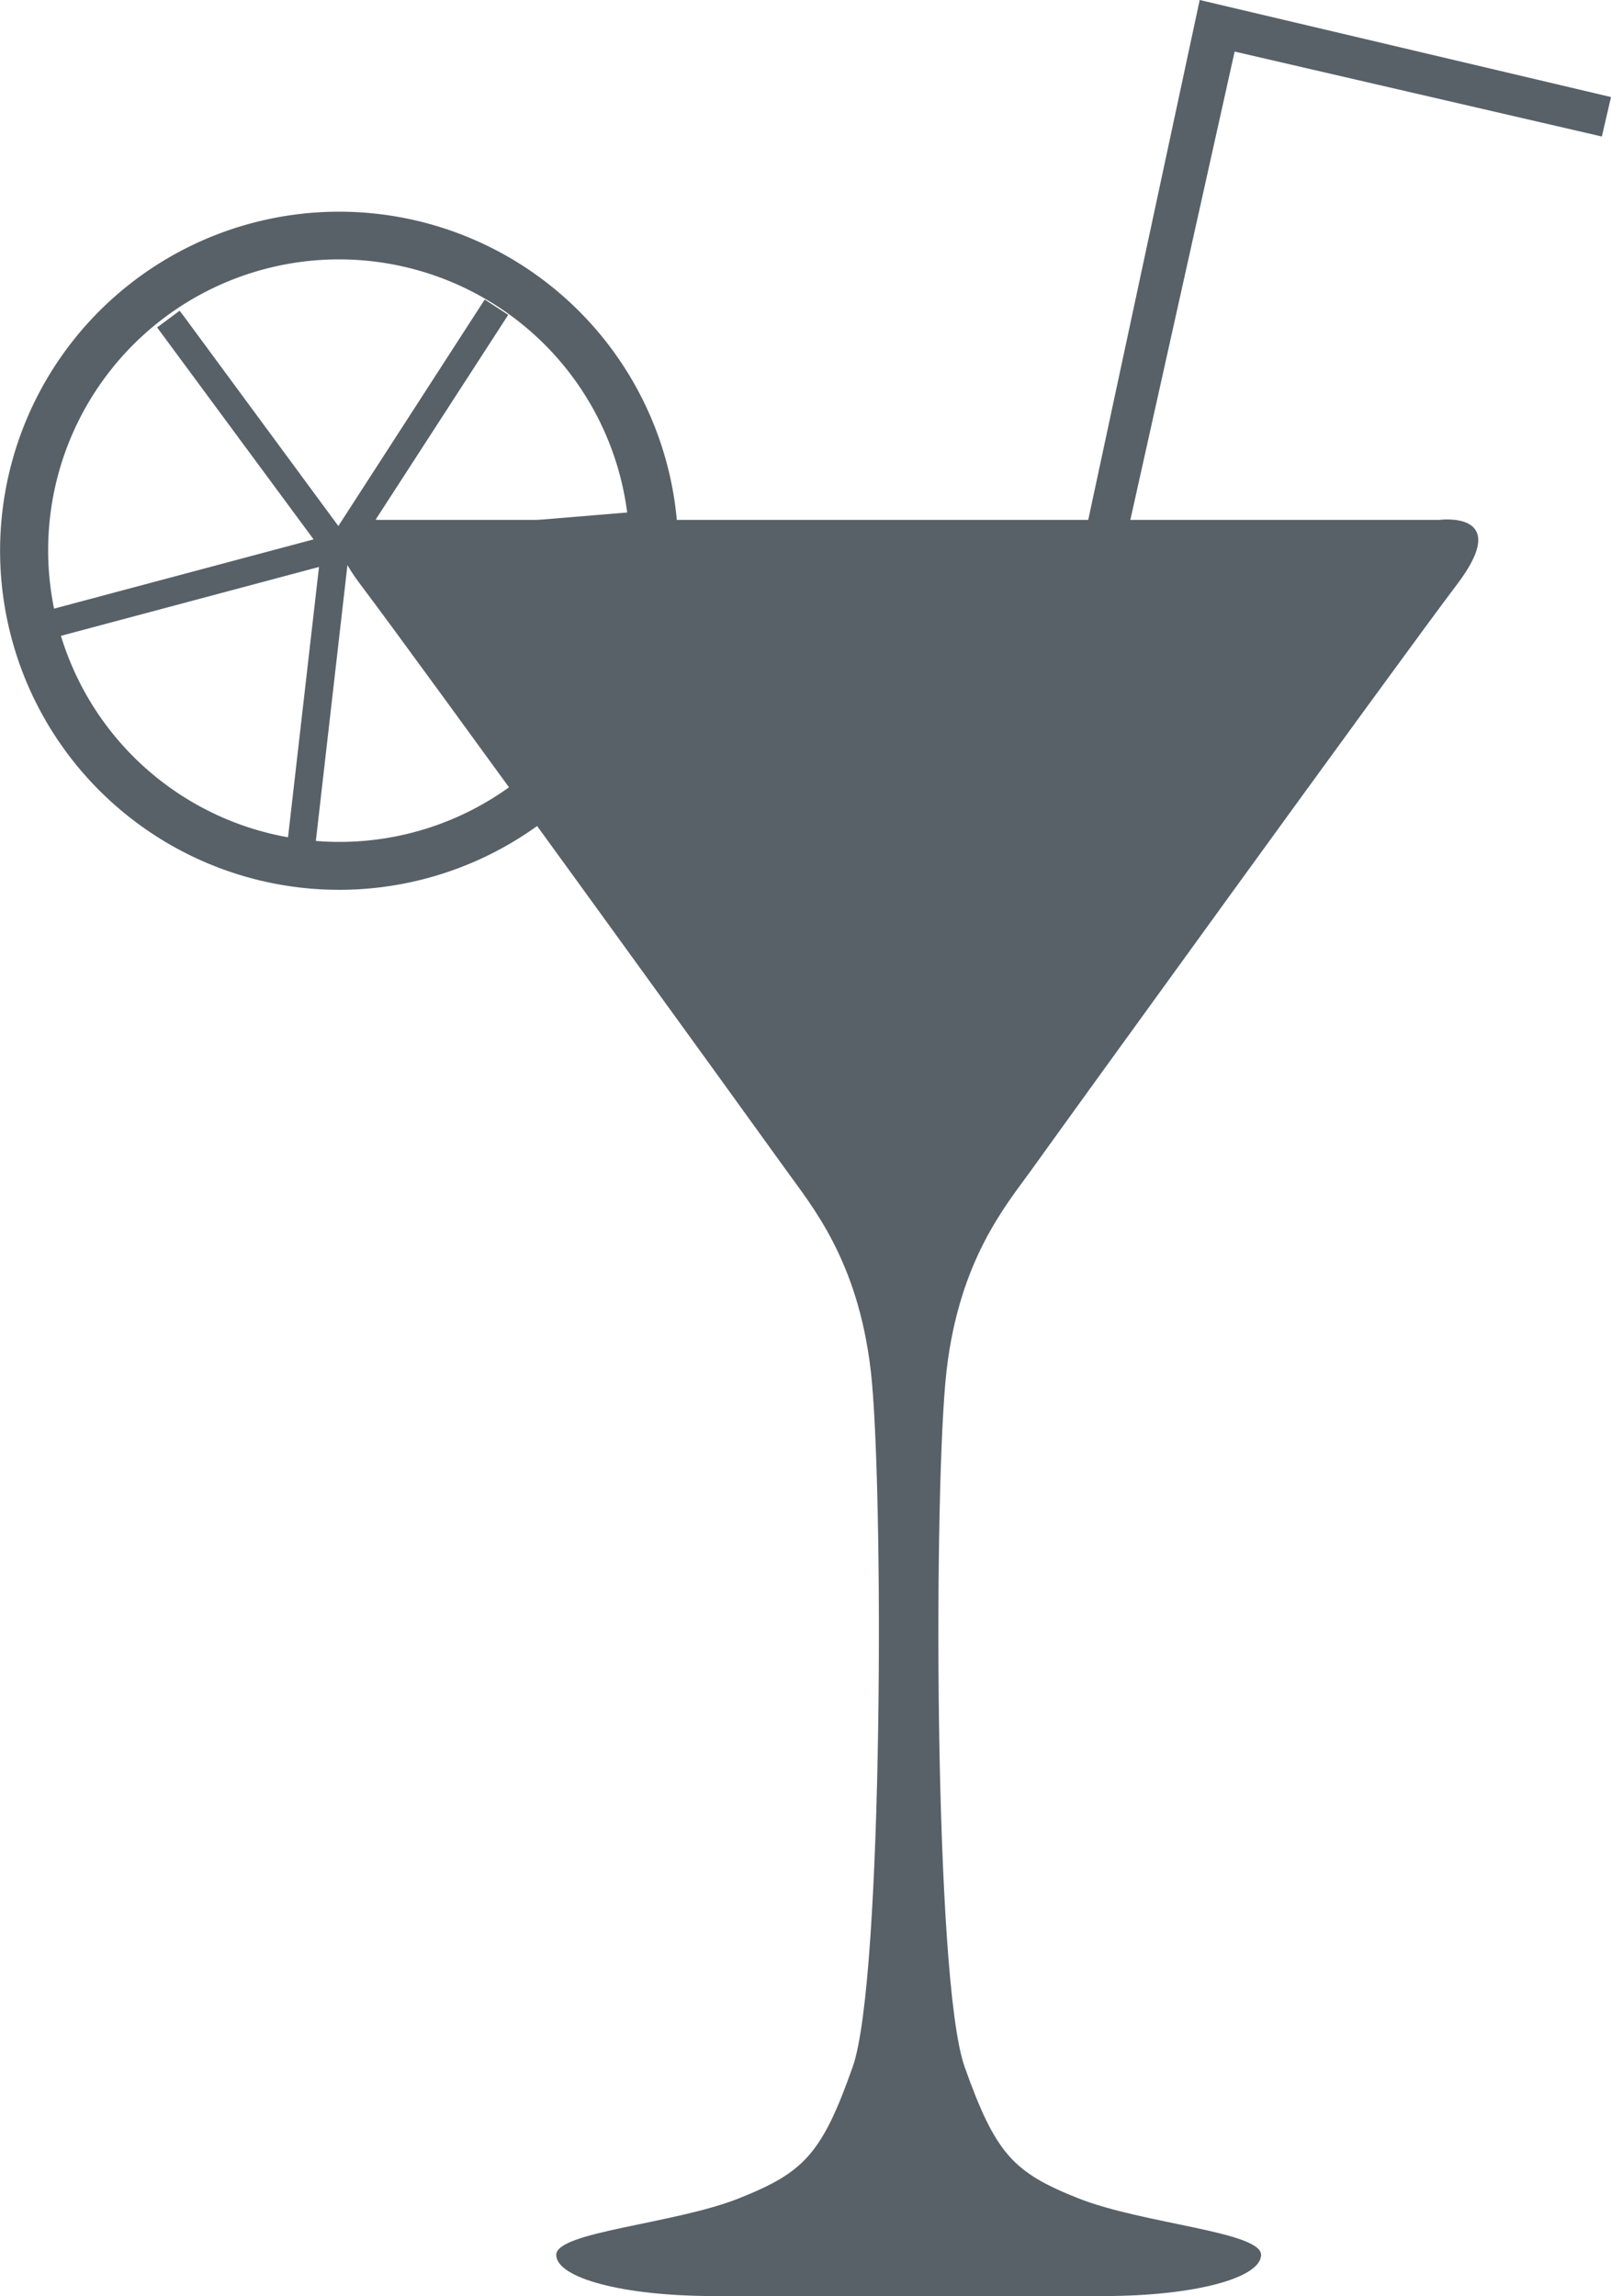 <svg xmlns="http://www.w3.org/2000/svg" viewBox="0 0 297.96 424.66">
  <defs>
    <style>
      .cls-1 {
        isolation: isolate;
      }

      .cls-2 {
        mix-blend-mode: hard-light;
      }

      .cls-3 {
        fill: #586168;
      }
    </style>
  </defs>
  <g class="cls-1">
    <g id="Layer_2" data-name="Layer 2">
      <g id="Layer_1-2" data-name="Layer 1">
        <g class="cls-2">
          <polygon class="cls-3" points="181.82 186.88 221.89 0 297.96 17.95 296.27 25.25 228.35 9.54 188.86 186.88 181.82 186.88"/>
          <path class="cls-3" d="M96.77,49.2a62.71,62.71,0,1,0,18.62,86.71A62.7,62.7,0,0,0,96.77,49.2ZM92,56.65A53.63,53.63,0,0,1,116,94.79l-48.26,4L94,58.23l-2.17-1.41L89.66,55.4l-1,1.53L62.58,97.29,34.3,58.9l-1.08-1.43-4.16,3.09L58,99.76,10,112.57A53.8,53.8,0,0,1,92,56.65ZM59,104.86l-5.73,50a53.73,53.73,0,0,1-42-37.26Zm-.58,50.65,5.86-51.18L116.47,100a53.72,53.72,0,0,1-58,55.54Z"/>
          <path class="cls-3" d="M190.82,216.31c4.75-6.67,68.18-94.41,78.66-108.22s-3.34-11.93-3.34-11.93H70s-13.85-1.91-3.35,11.93,73.9,101.55,78.67,108.22,13.34,16.7,15.73,37.19,2.38,112.53-3.33,128.74-9.07,19.56-21,24.33-33.84,6.18-33.84,10.47,12.4,7.62,29.08,7.62h72.21c16.67,0,29.07-3.32,29.07-7.62s-21.91-5.72-33.84-10.47-15.25-8.12-21-24.33S172.69,274,175.07,253.5,186,223,190.82,216.31Z"/>
        </g>
      </g>
    </g>
  </g>
</svg>

